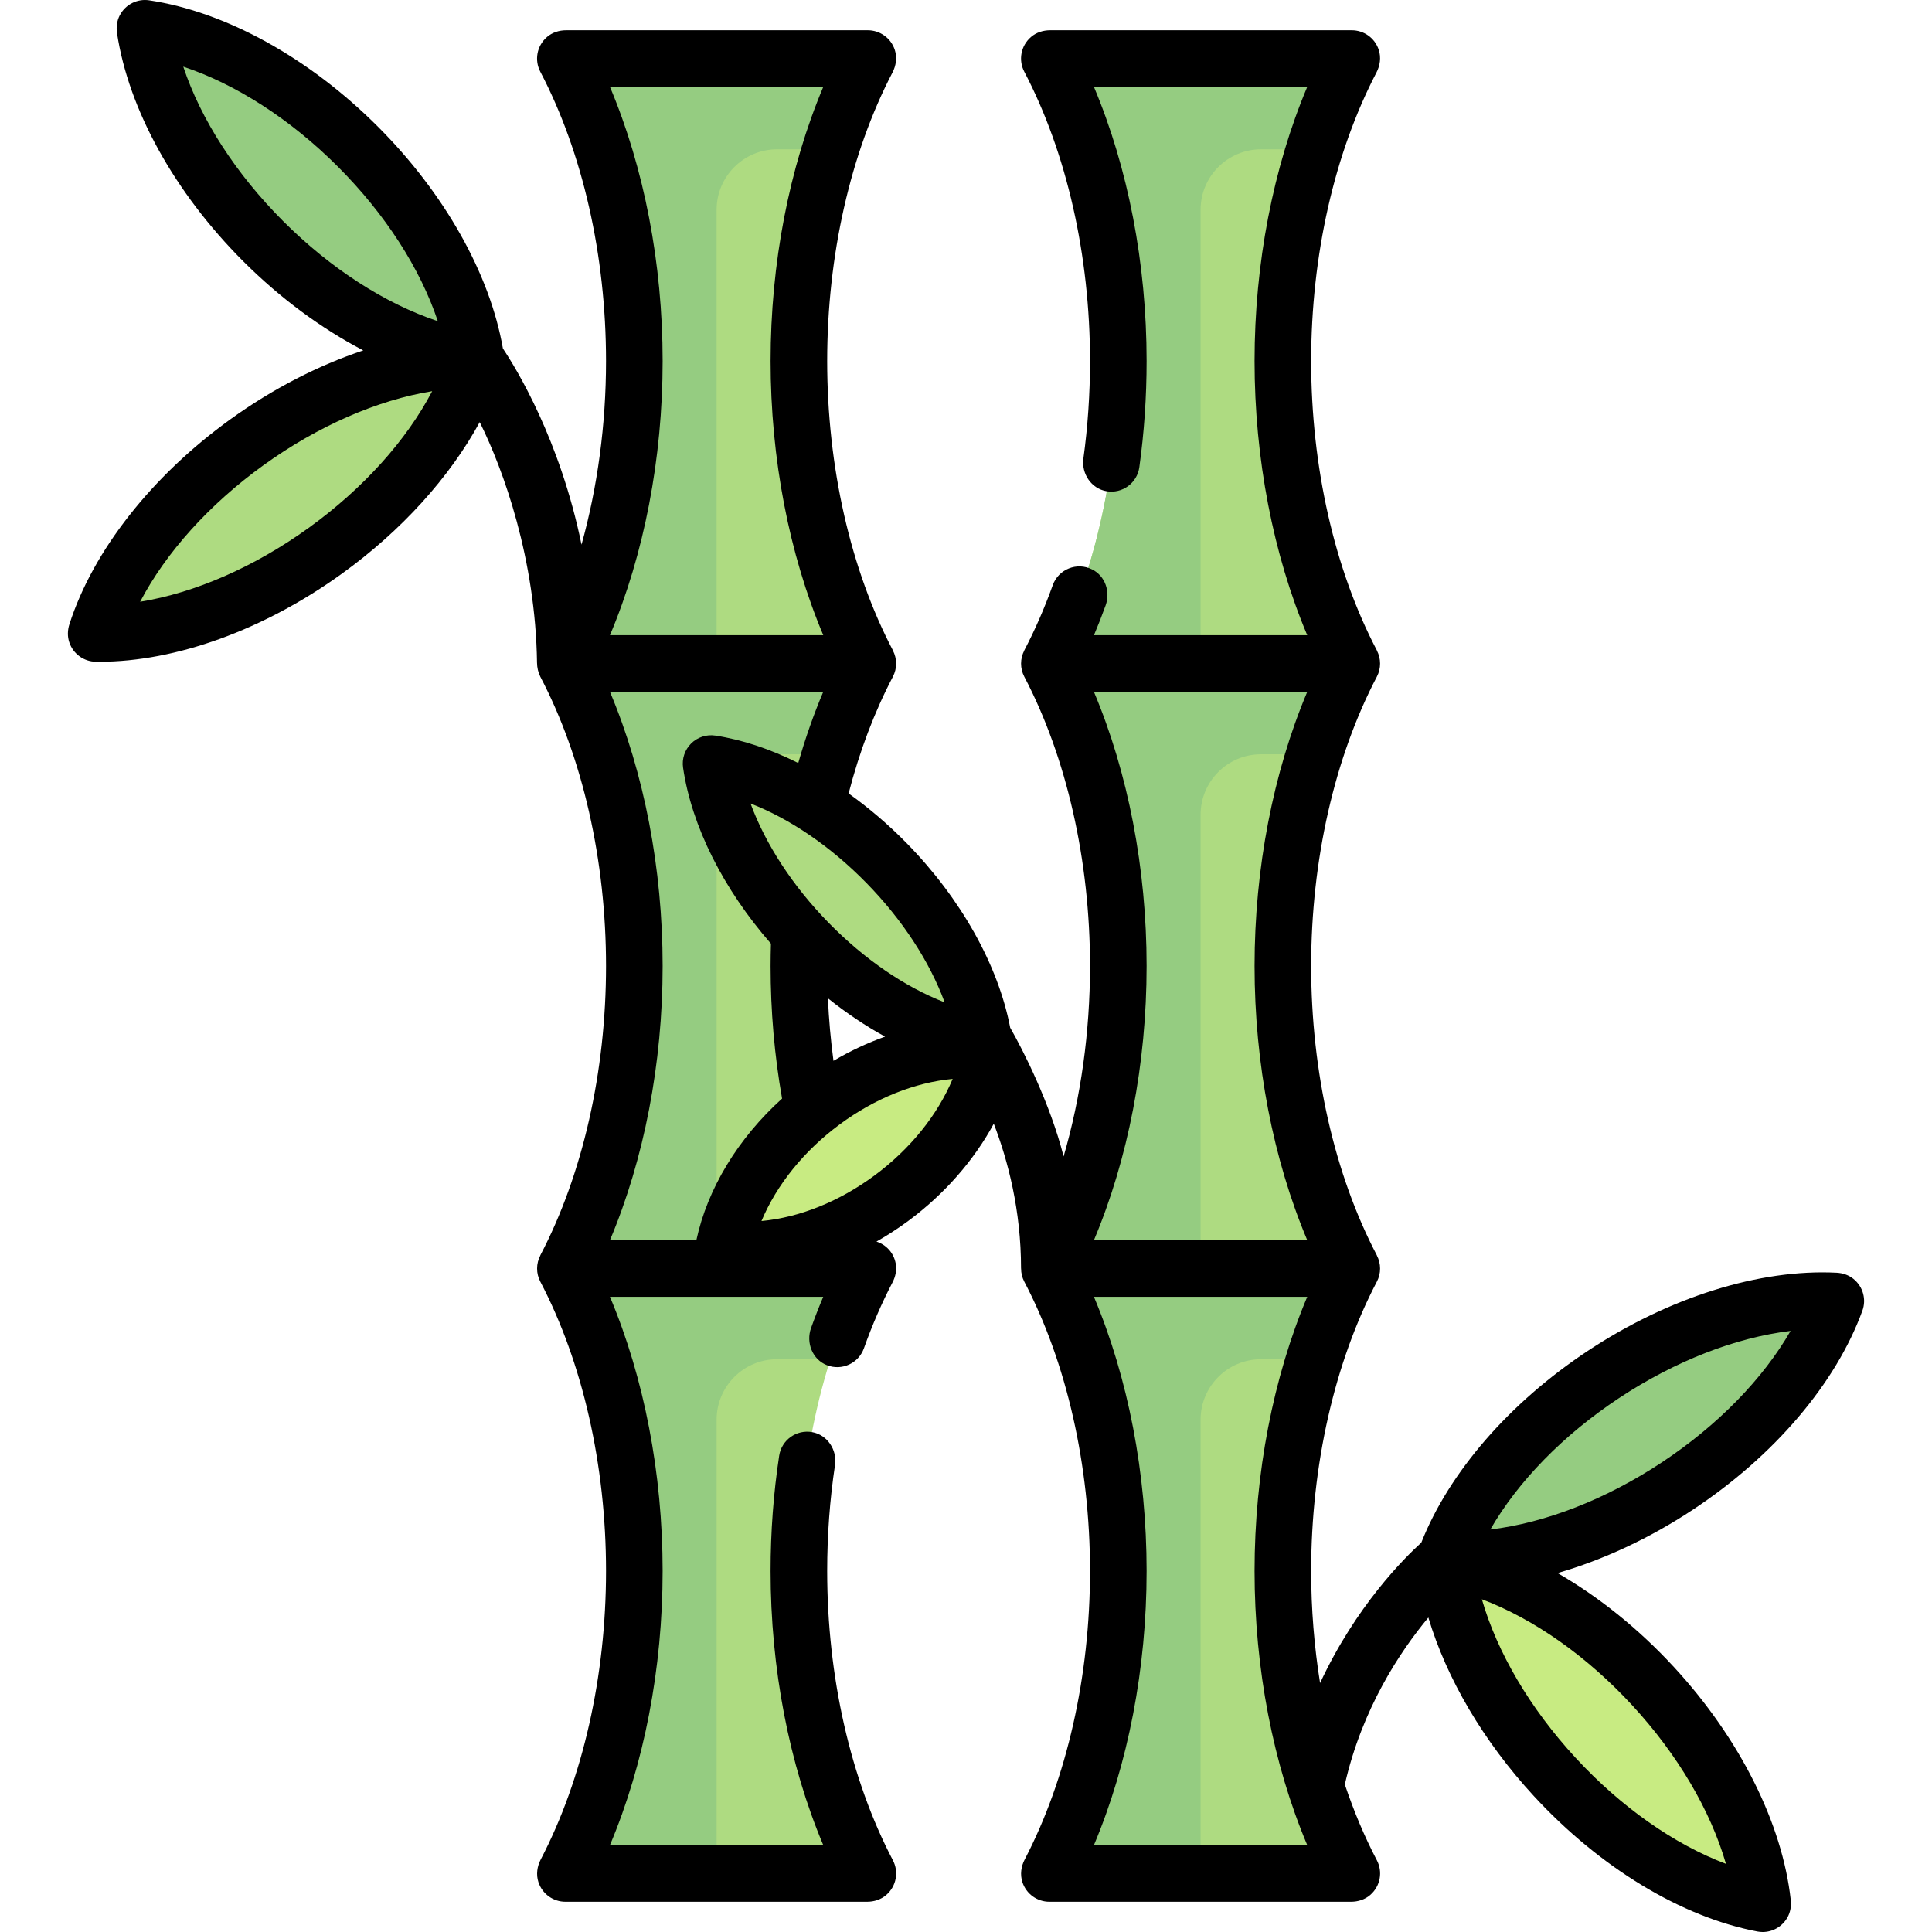 <svg id="Capa_1" enable-background="new 0 0 512 512" height="512" viewBox="0 0 512 512" width="512" xmlns="http://www.w3.org/2000/svg"><path d="m149.829 15.516c11.417 21.78 18.276 49.708 18.276 80.161s-6.86 58.381-18.276 80.161h80.161c-11.417-21.78-18.276-49.708-18.276-80.161s6.86-58.381 18.276-80.161" fill="#aedb81"/><path d="m149.829 15.516c11.417 21.78 18.277 49.708 18.277 80.161s-6.86 58.381-18.277 80.161h40.081v-120.241c0-8.854 7.178-16.032 16.032-16.032h14.192c2.726-8.607 6.006-16.702 9.857-24.048" fill="#95cc81"/><path d="m229.99 336.162c-11.417-21.78-18.276-49.708-18.276-80.161s6.86-58.381 18.276-80.161h-80.161c11.417 21.78 18.276 49.708 18.276 80.161s-6.86 58.381-18.276 80.161z" fill="#aedb81"/><path d="m189.909 336.162v-120.242c0-8.854 7.178-16.032 16.032-16.032h14.192c2.726-8.607 6.006-16.702 9.857-24.048h-80.161c11.417 21.78 18.277 49.708 18.277 80.161s-6.86 58.381-18.277 80.161z" fill="#95cc81"/><path d="m229.99 496.484c-11.417-21.78-18.276-49.708-18.276-80.161s6.86-58.381 18.276-80.161h-80.161c11.417 21.78 18.276 49.708 18.276 80.161s-6.86 58.381-18.276 80.161z" fill="#aedb81"/><path d="m189.909 496.484v-120.242c0-8.854 7.178-16.032 16.032-16.032h14.192c2.726-8.607 6.006-16.702 9.857-24.048h-80.161c11.417 21.78 18.277 49.708 18.277 80.161s-6.86 58.381-18.277 80.161z" fill="#95cc81"/><path d="m65.466 117.186c-16.932 12.206-29.522 27.184-36.458 41.821-1.949 4.112 1.482 8.871 5.999 8.322 16.078-1.955 34.267-9.166 51.199-21.373 16.932-12.206 29.522-27.184 36.458-41.821 1.949-4.112-1.482-8.871-5.999-8.322-16.078 1.955-34.267 9.166-51.199 21.373z" fill="#aedb81"/><path d="m438.084 446.856c15.024 16.288 24.63 34.659 28.023 51.15.653 3.173-2.257 5.857-5.367 4.95-16.164-4.71-33.701-15.765-48.725-32.053s-24.63-34.659-28.023-51.15c-.653-3.173 2.257-5.857 5.367-4.95 16.164 4.71 33.701 15.765 48.725 32.053z" fill="#c8eb82"/><path d="m278.087 15.516c11.417 21.78 18.276 49.708 18.276 80.161s-6.86 58.381-18.276 80.161h80.161c-11.417-21.78-18.276-49.708-18.276-80.161s6.86-58.381 18.276-80.161" fill="#aedb81"/><path d="m278.087 15.516c11.417 21.78 18.277 49.708 18.277 80.161s-6.86 58.381-18.277 80.161h40.081v-120.241c0-8.854 7.178-16.032 16.032-16.032h14.192c2.726-8.607 6.006-16.702 9.857-24.048" fill="#95cc81"/><path d="m358.248 336.162c-11.417-21.78-18.276-49.708-18.276-80.161s6.86-58.381 18.276-80.161h-80.161c11.417 21.78 18.276 49.708 18.276 80.161s-6.86 58.381-18.276 80.161z" fill="#aedb81"/><path d="m318.167 336.162v-120.242c0-8.854 7.178-16.032 16.032-16.032h14.192c2.726-8.607 6.006-16.702 9.857-24.048h-80.161c11.417 21.78 18.277 49.708 18.277 80.161s-6.86 58.381-18.277 80.161z" fill="#95cc81"/><path d="m358.248 496.484c-11.417-21.78-18.276-49.708-18.276-80.161s6.86-58.381 18.276-80.161h-80.161c11.417 21.78 18.276 49.708 18.276 80.161s-6.86 58.381-18.276 80.161z" fill="#aedb81"/><path d="m318.167 496.484v-120.242c0-8.854 7.178-16.032 16.032-16.032h14.192c2.726-8.607 6.006-16.702 9.857-24.048h-80.161c11.417 21.78 18.277 49.708 18.277 80.161s-6.86 58.381-18.277 80.161z" fill="#95cc81"/><path d="m218.06 291.956c-12.574 9.299-21.21 21.554-25.03 33.839-.81 2.604.916 5.441 3.643 5.482 12.683.189 26.878-4.366 39.534-13.726 12.574-9.299 21.21-21.554 25.03-33.839.81-2.604-.916-5.441-3.643-5.482-12.683-.189-26.878 4.366-39.534 13.726z" fill="#c8eb82"/><ellipse cx="82.296" cy="51.388" fill="#95cc81" rx="17.733" ry="62.066" transform="matrix(.707 -.707 .707 .707 -12.233 73.243)"/><ellipse cx="434.737" cy="379.022" fill="#95cc81" rx="62.066" ry="17.733" transform="matrix(.834 -.552 .552 .834 -136.95 302.686)"/><ellipse cx="224.621" cy="239.289" fill="#aedb81" rx="14.768" ry="51.701" transform="matrix(.716 -.699 .699 .716 -103.262 224.926)"/><path d="m493.554 347.35c1.069-2.94.223-6.318-2.338-8.407-1.259-1.028-2.85-1.573-4.473-1.656-20.442-1.041-44.462 6.493-65.925 20.687-20.817 13.767-36.784 32.199-44.155 50.834-4.45 4.028-17.33 16.803-26.827 37.224-1.55-9.647-2.364-19.625-2.364-29.709 0-28.018 6.186-55.25 17.418-76.679 1.146-2.186 1.124-4.779-.009-6.948l.009-.016c-11.232-21.429-17.418-48.661-17.418-76.679s6.186-55.25 17.418-76.679c1.146-2.186 1.124-4.779-.009-6.948l.009-.016c-11.232-21.429-17.418-48.661-17.418-76.679 0-27.926 6.145-55.07 17.307-76.467.964-1.847 1.258-4.009.612-5.99-1.034-3.17-3.947-5.205-7.143-5.205h-79.968c-1.835 0-3.659.576-5.048 1.775-2.753 2.374-3.371 6.186-1.788 9.207 11.233 21.429 17.419 48.661 17.419 76.679 0 8.708-.588 17.393-1.749 25.82-.557 4.046 2.098 7.993 6.123 8.68 4.2.717 8.117-2.177 8.698-6.358 1.279-9.189 1.928-18.657 1.928-28.142 0-25.843-4.911-51.185-13.963-72.661h56.535c-9.052 21.477-13.963 46.819-13.963 72.661s4.911 51.184 13.963 72.661h-56.527c1.094-2.588 2.129-5.232 3.1-7.921 1.305-3.614-.125-7.775-3.558-9.501-4.108-2.065-8.955-.037-10.46 4.153-2.185 6.086-4.724 11.902-7.547 17.287l.01.016c-1.133 2.17-1.155 4.763-.01 6.949 11.233 21.429 17.419 48.661 17.419 76.679 0 17.543-2.426 34.776-6.997 50.471-3.52-13.933-10.787-28.274-14.153-34.118-3.155-16.517-13.001-34.167-27.398-48.865-4.86-4.961-10.054-9.393-15.423-13.22 2.903-11.2 6.84-21.597 11.741-30.948 1.146-2.185 1.124-4.779-.01-6.948l.01-.016c-11.233-21.429-17.419-48.66-17.419-76.679 0-27.926 6.145-55.07 17.307-76.466.964-1.847 1.258-4.009.612-5.99-1.034-3.17-3.947-5.205-7.143-5.205h-79.969c-1.835 0-3.658.577-5.048 1.775-2.752 2.375-3.37 6.185-1.787 9.207 11.232 21.429 17.418 48.661 17.418 76.679 0 16.871-2.258 33.447-6.495 48.653-5.693-27.769-17.273-46.652-20.827-51.968-3.457-19.784-15.44-41.113-33.145-58.817-18.24-18.244-40.337-30.441-60.622-33.464-3.095-.462-6.239 1.046-7.773 3.975-.753 1.439-.969 3.106-.726 4.712 3.064 20.24 15.244 42.266 33.438 60.46 9.787 9.787 20.684 17.811 31.814 23.635-11.917 3.969-23.962 10.146-35.187 18.238-20.877 15.05-36.429 34.849-42.69 54.342-.497 1.546-.547 3.226-.03 4.766 1.051 3.13 3.908 5.116 7.034 5.156.309.004.617.006.927.006 20.293 0 43.659-8.472 64.272-23.333 15.811-11.399 28.56-25.522 36.54-40.172 6.361 12.761 14.8 36.363 15.183 63.75.018 1.281.297 2.556.87 3.702 0 .001.001.001.001.001 11.232 21.429 17.418 48.661 17.418 76.679s-6.186 55.25-17.418 76.679l.01.016c-1.134 2.169-1.155 4.763-.01 6.948 11.232 21.429 17.418 48.661 17.418 76.679 0 27.926-6.145 55.07-17.307 76.466-.964 1.848-1.258 4.009-.612 5.991 1.034 3.17 3.947 5.205 7.143 5.205h79.971c1.835 0 3.658-.577 5.047-1.776 2.751-2.375 3.369-6.186 1.786-9.206-11.233-21.429-17.419-48.661-17.419-76.679 0-9.484.697-18.921 2.071-28.053.606-4.029-2.005-7.999-6.012-8.737-4.19-.772-8.148 2.073-8.782 6.249-1.511 9.949-2.277 20.225-2.277 30.542 0 25.843 4.911 51.185 13.963 72.661h-56.535c9.052-21.477 13.963-46.818 13.963-72.661s-4.911-51.184-13.963-72.661h56.527c-1.143 2.704-2.222 5.47-3.231 8.284-1.395 3.893.379 8.366 4.237 9.854 3.953 1.525 8.36-.514 9.772-4.48 2.19-6.155 4.743-12.037 7.586-17.486.804-1.541 1.161-3.303.839-5.011-.547-2.901-2.585-4.985-5.1-5.791 2.868-1.629 5.678-3.441 8.395-5.451 9.638-7.129 17.429-16.065 22.699-25.79 3.715 9.666 7.221 22.885 7.221 38.371h.011c0 1.194.274 2.39.846 3.482 11.233 21.429 17.419 48.661 17.419 76.679 0 27.924-6.144 55.067-17.306 76.462-.963 1.847-1.259 4.007-.616 5.988 1.031 3.173 3.946 5.211 7.145 5.211h79.971c1.835 0 3.658-.577 5.047-1.776 2.751-2.375 3.369-6.186 1.786-9.206-3.273-6.245-6.104-12.994-8.492-20.101 4.586-20.13 14.637-35.233 22.133-44.244 4.825 16.16 14.57 32.802 27.971 47.33 17.492 18.964 39.079 32.042 59.226 35.88.467.089.937.132 1.404.132 2.621 0 5.148-1.375 6.546-3.829.793-1.392 1.071-3.025.896-4.618-2.239-20.353-13.523-42.863-30.976-61.783-9.381-10.17-19.942-18.625-30.824-24.892 12.065-3.484 24.343-9.179 35.883-16.811 21.518-14.229 37.883-33.444 44.897-52.716zm-411.733-207.478c-14.436 10.407-30.176 17.248-44.681 19.596 6.812-13.018 18.278-25.792 32.711-36.198 14.436-10.407 30.176-17.248 44.681-19.596-6.812 13.018-18.277 25.792-32.711 36.198zm-6.761-81.248c-12.582-12.583-21.855-27.027-26.495-40.968 13.94 4.64 28.385 13.913 40.967 26.495s21.855 27.027 26.495 40.967c-13.94-4.639-28.385-13.912-40.967-26.494zm154.539 175.361c9.549 9.749 16.755 20.831 20.742 31.653-10.491-4.074-21.232-11.38-30.699-21.045-9.549-9.749-16.754-20.831-20.741-31.653 10.49 4.075 21.232 11.381 30.698 21.045zm4.95 40.733c-4.652 1.648-9.237 3.8-13.668 6.409-.729-5.45-1.227-10.981-1.474-16.568 4.894 3.918 9.98 7.328 15.142 10.159zm-72.907-251.702h56.535c-9.052 21.477-13.963 46.818-13.963 72.661s4.911 51.184 13.963 72.661h-56.535c9.052-21.477 13.963-46.818 13.963-72.661s-4.911-51.184-13.963-72.661zm0 305.646c9.052-21.477 13.963-46.819 13.963-72.661s-4.911-51.184-13.963-72.661h56.524c-2.54 6.004-4.747 12.311-6.623 18.869-7.351-3.676-14.793-6.174-21.972-7.267-2.351-.358-4.73.42-6.416 2.095-1.686 1.676-2.478 4.051-2.134 6.403 2.259 15.478 10.653 32.171 23.286 46.636-.056 1.973-.094 3.954-.094 5.925 0 11.934 1.032 23.733 3.044 35.133-11.653 10.525-19.759 23.828-22.714 37.528zm70.105-17.141c-9.383 6.939-19.905 11.126-29.948 12.066 4.011-9.578 11.248-18.595 20.721-25.601 9.382-6.939 19.904-11.127 29.948-12.066-4.012 9.578-11.248 18.595-20.721 25.601zm114.688 177.463h-56.535c9.052-21.477 13.963-46.818 13.963-72.661s-4.911-51.185-13.963-72.661h56.535c-9.052 21.477-13.963 46.819-13.963 72.661s4.911 51.184 13.963 72.661zm0-160.322h-56.535c9.052-21.477 13.963-46.818 13.963-72.661s-4.911-51.185-13.963-72.661h56.535c-9.052 21.477-13.963 46.819-13.963 72.661s4.911 51.184 13.963 72.661zm86.137 123.279c12.064 13.079 20.748 27.886 24.822 42.002-13.742-5.198-27.801-15.046-39.866-28.125-12.064-13.079-20.748-27.886-24.822-42.002 13.742 5.197 27.801 15.046 39.866 28.125zm-37.624-46.606c7.331-12.733 19.303-25.034 34.145-34.849 14.843-9.816 30.847-16.017 45.434-17.778-7.332 12.733-19.303 25.034-34.145 34.849-14.844 9.816-30.847 16.017-45.434 17.778z"/></svg>